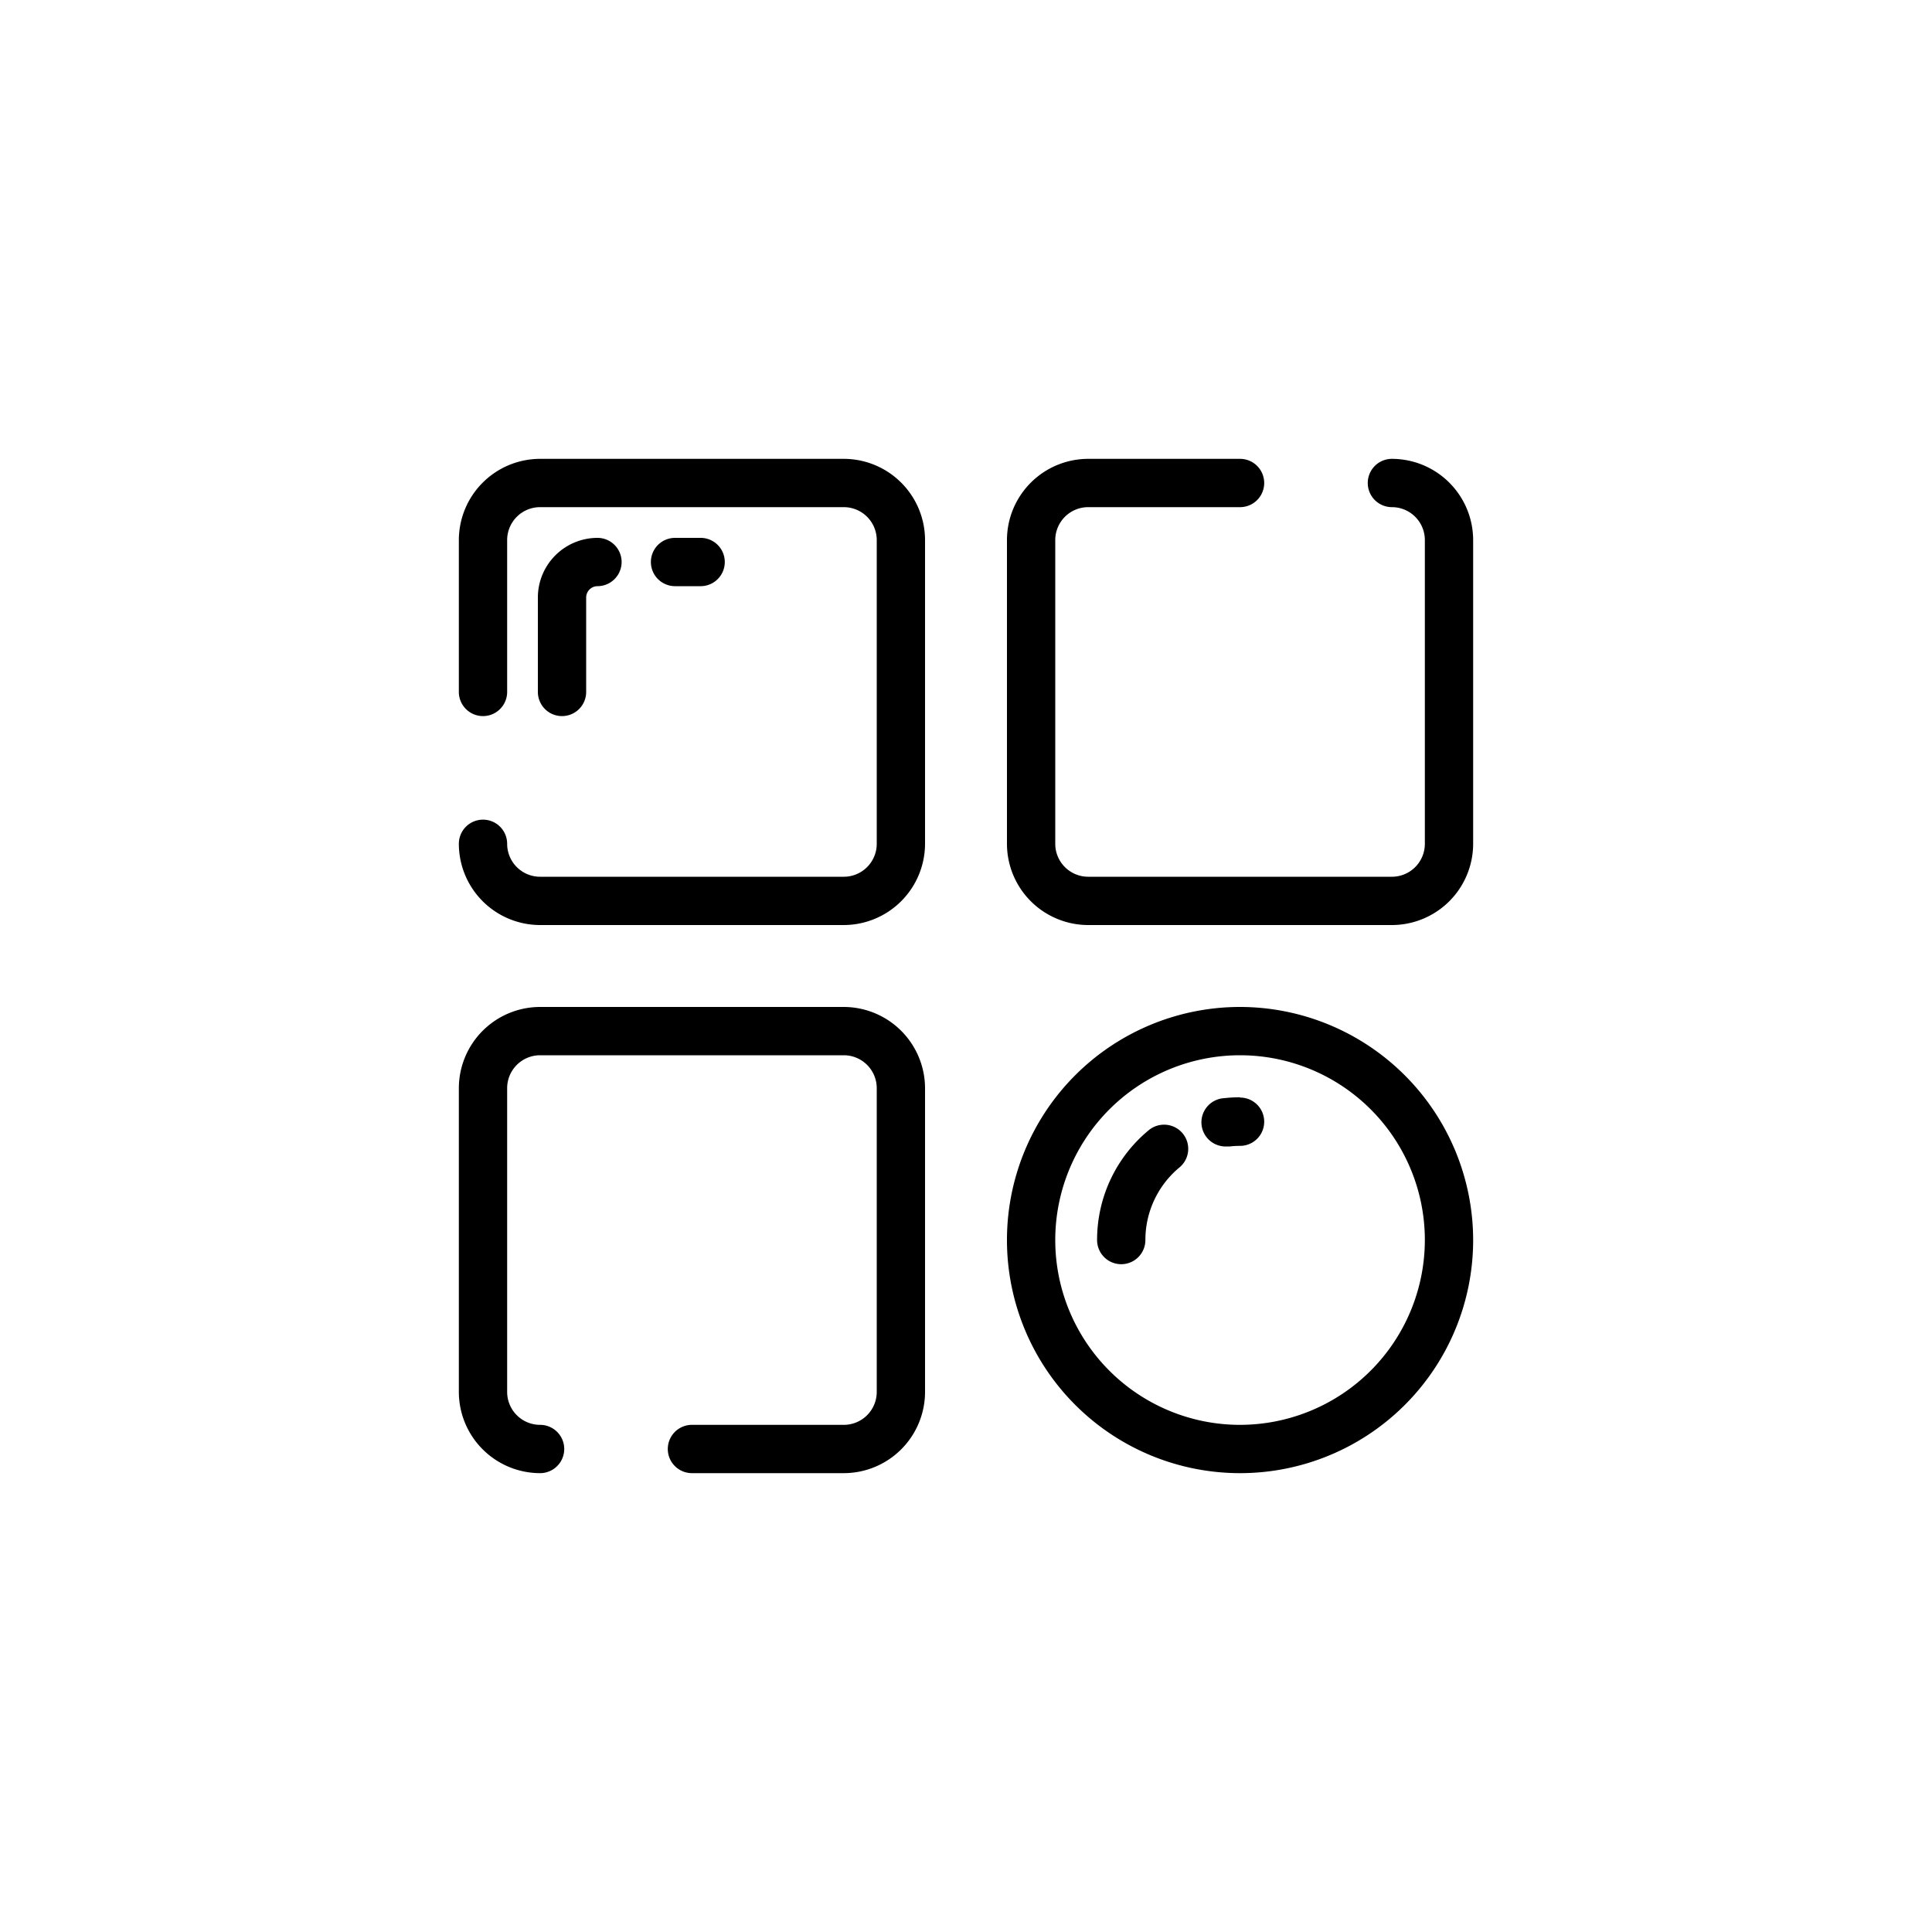 <svg id="Capa_2" data-name="Capa 2" xmlns="http://www.w3.org/2000/svg" viewBox="0 0 200 200"><path d="M52.5,87.35a2.5,2.5,0,0,0-5,0,8.42,8.42,0,0,0,8.41,8.41H87.35a8.43,8.43,0,0,0,8.41-8.41V55.91a8.42,8.42,0,0,0-8.41-8.41H55.91a8.42,8.42,0,0,0-8.41,8.41V71.63a2.5,2.5,0,0,0,5,0V55.91a3.41,3.41,0,0,1,3.41-3.41H87.35a3.41,3.41,0,0,1,3.41,3.41V87.35a3.41,3.41,0,0,1-3.41,3.41H55.91A3.41,3.41,0,0,1,52.5,87.35Z"/><path d="M144.09,52.5a3.41,3.41,0,0,1,3.41,3.41V87.35a3.41,3.41,0,0,1-3.41,3.41H112.65a3.41,3.41,0,0,1-3.41-3.41V55.91a3.41,3.41,0,0,1,3.41-3.41h15.72a2.5,2.5,0,0,0,0-5H112.65a8.42,8.42,0,0,0-8.41,8.41V87.35a8.42,8.42,0,0,0,8.41,8.41h31.44a8.42,8.42,0,0,0,8.41-8.41V55.91a8.42,8.42,0,0,0-8.41-8.41,2.5,2.5,0,0,0,0,5Z"/><path d="M55.91,152.5a2.5,2.5,0,0,0,0-5,3.41,3.41,0,0,1-3.41-3.41V112.65a3.41,3.41,0,0,1,3.41-3.41H87.35a3.41,3.41,0,0,1,3.41,3.41v31.44a3.41,3.41,0,0,1-3.41,3.41H71.63a2.5,2.5,0,0,0,0,5H87.35a8.42,8.42,0,0,0,8.41-8.41V112.65a8.43,8.43,0,0,0-8.41-8.41H55.91a8.42,8.42,0,0,0-8.41,8.41v31.44A8.42,8.42,0,0,0,55.91,152.5Z"/><path d="M128.37,104.24a24.13,24.13,0,1,0,24.13,24.13A24.16,24.16,0,0,0,128.37,104.24Zm0,43.26a19.13,19.13,0,1,1,19.13-19.13A19.15,19.15,0,0,1,128.37,147.5Z"/><path d="M119,116.93a14.72,14.72,0,0,0-5.43,11.44,2.5,2.5,0,0,0,5,0,9.75,9.75,0,0,1,3.59-7.57,2.5,2.5,0,0,0-3.16-3.87Z"/><path d="M128.37,113.59a14.84,14.84,0,0,0-1.63.09,2.5,2.5,0,0,0,.27,5h.28a9.77,9.77,0,0,1,1.08-.06,2.5,2.5,0,0,0,0-5Z"/><path d="M72.53,60.68a2.5,2.5,0,0,0,0-5H69.88a2.5,2.5,0,0,0,0,5Z"/><path d="M58.18,74.13a2.5,2.5,0,0,0,2.5-2.5V61.85a1.18,1.18,0,0,1,1.17-1.17,2.5,2.5,0,0,0,0-5,6.18,6.18,0,0,0-6.17,6.17v9.78A2.5,2.5,0,0,0,58.18,74.13Z"/></svg>